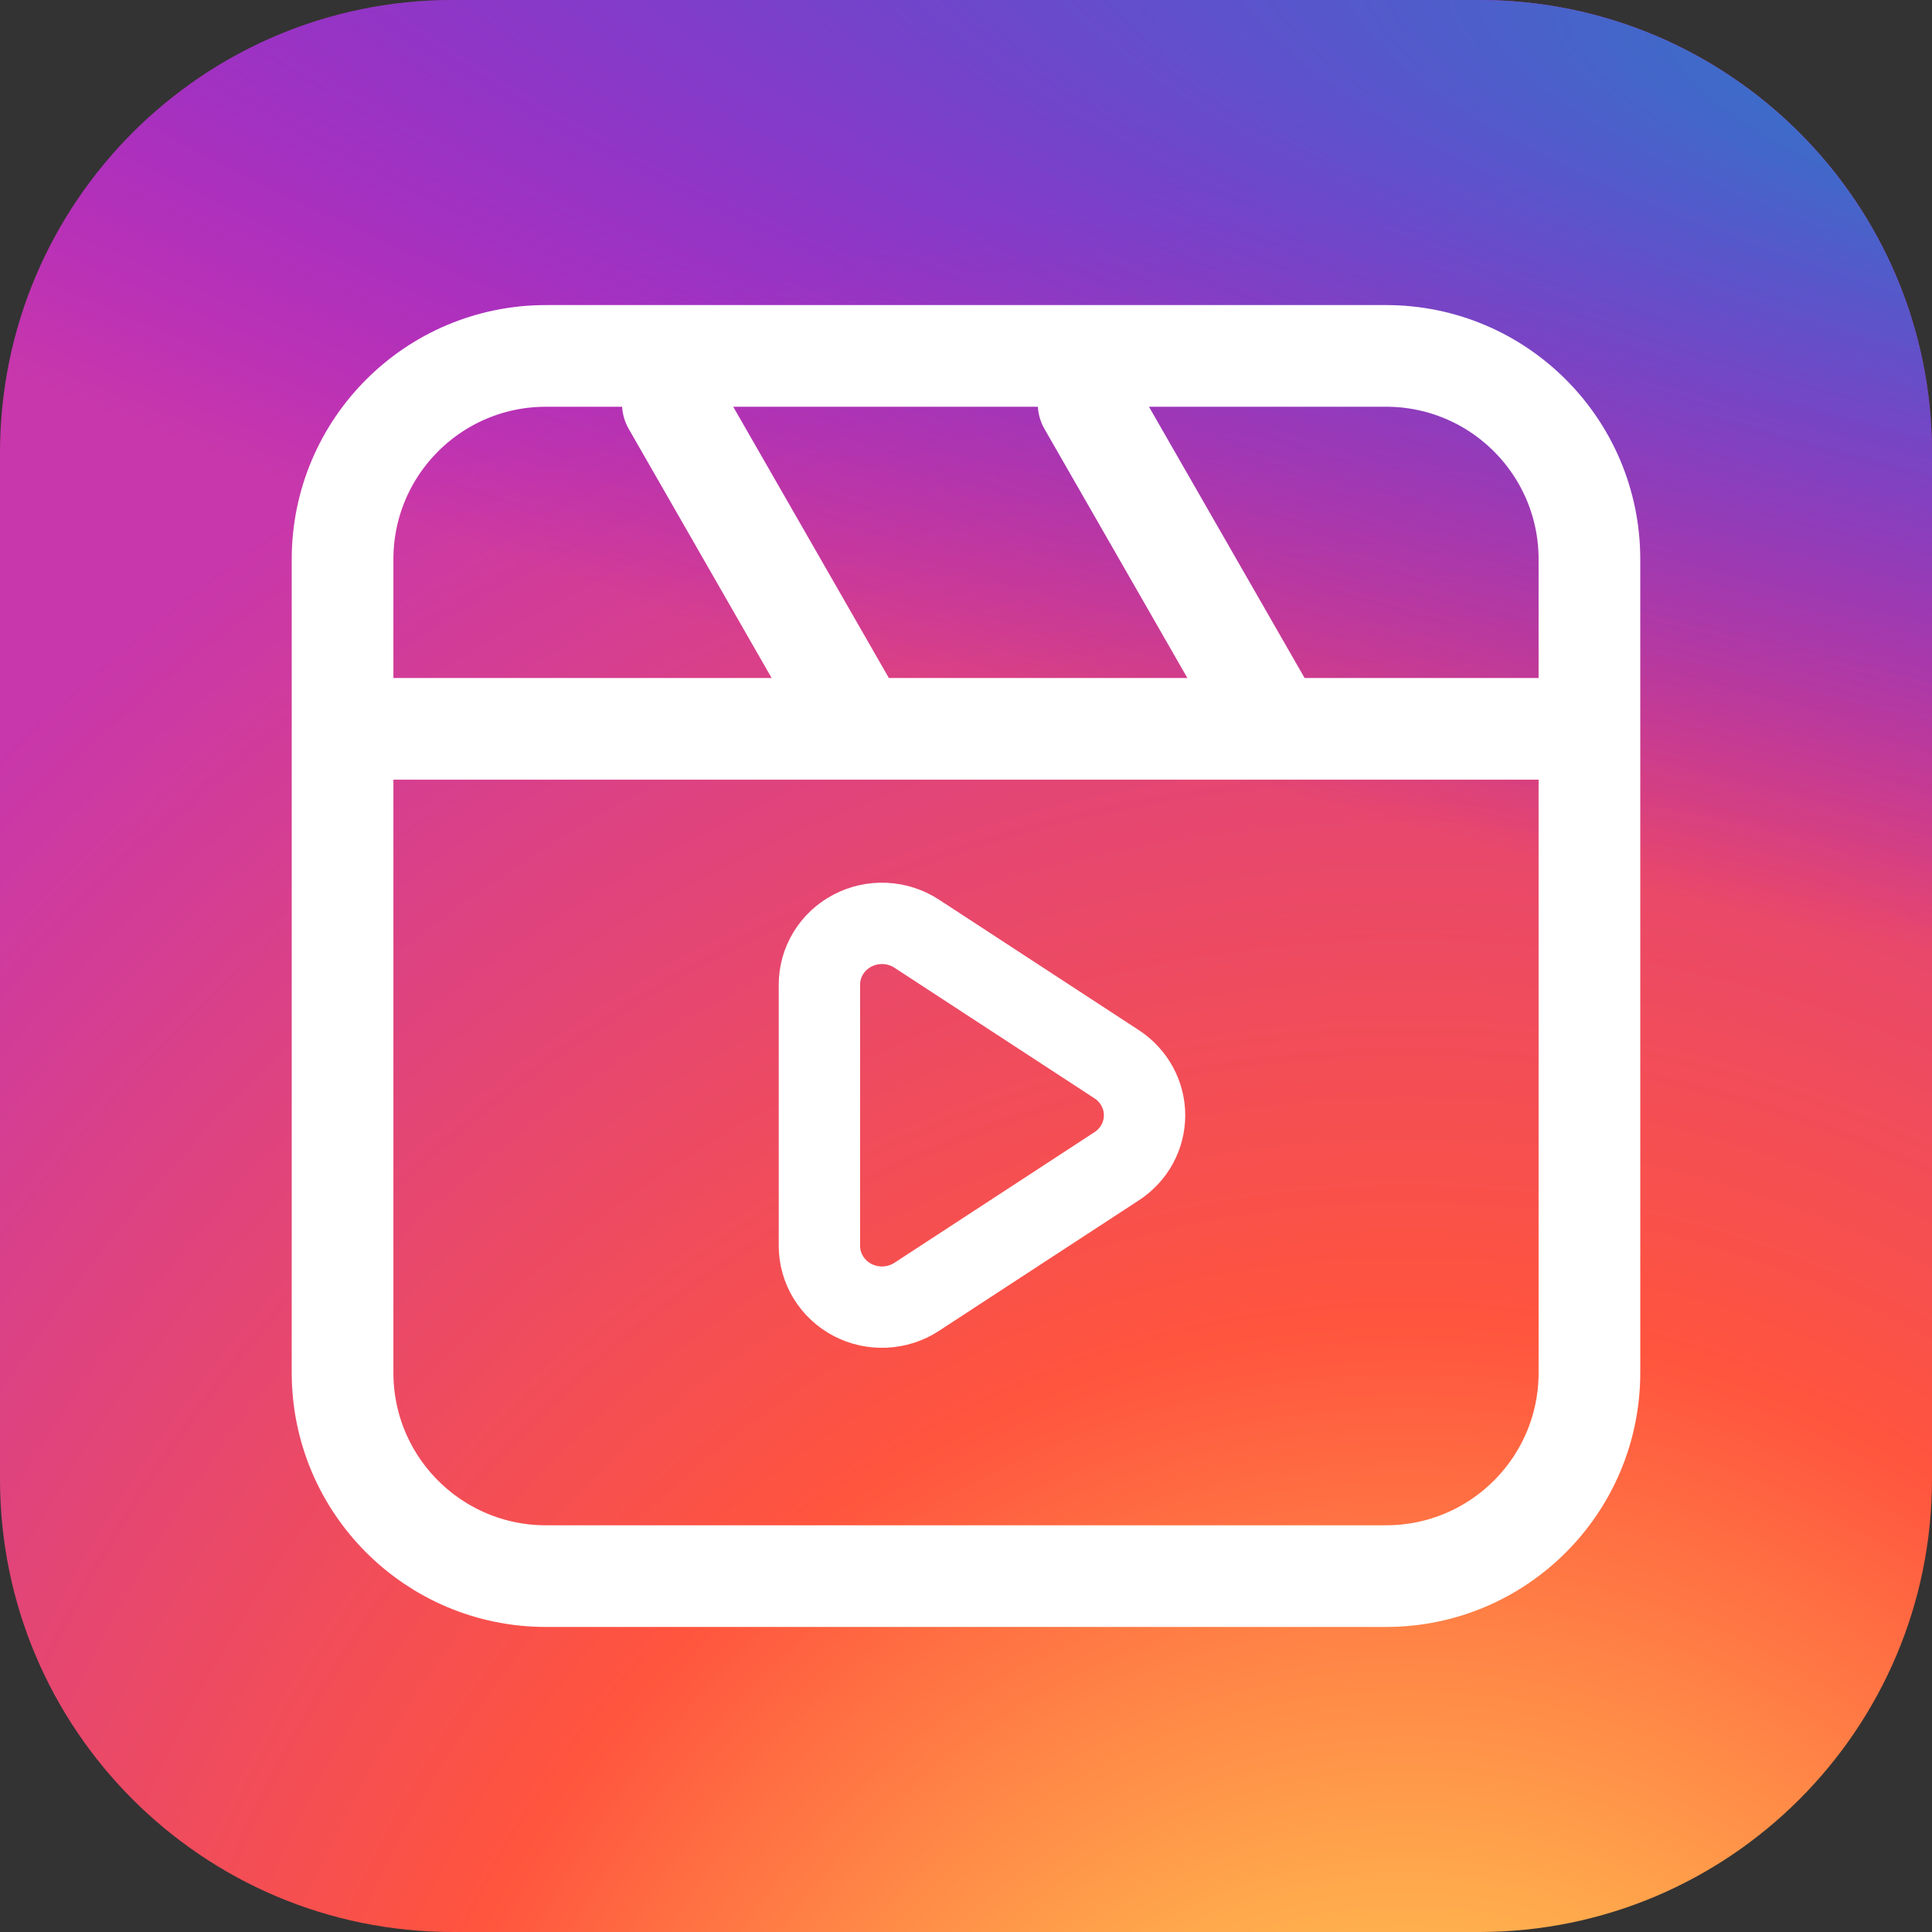 <svg width="64" height="64" viewBox="0 0 64 64" fill="none" xmlns="http://www.w3.org/2000/svg">
<rect x="0" y="0" width="64" height="64" fill="#333333" stroke="none"/>
<g clip-path="url(#clip0_130_371)">
<path d="M15 0H49C57.284 0 64 6.716 64 15V49C64 57.284 57.284 64 49 64H15C6.716 64 0 57.284 0 49V15C0 6.716 6.716 0 15 0Z" fill="url(#paint0_radial_130_371)"/>
<path d="M15 0H49C57.284 0 64 6.716 64 15V49C64 57.284 57.284 64 49 64H15C6.716 64 0 57.284 0 49V15C0 6.716 6.716 0 15 0Z" fill="url(#paint1_radial_130_371)"/>
<g clip-path="url(#clip1_130_371)">
<path d="M36.992 35.255L30.367 30.929C30.055 30.725 29.691 30.608 29.316 30.59C28.941 30.572 28.568 30.655 28.237 30.829C27.906 31.002 27.63 31.261 27.437 31.577C27.245 31.892 27.143 32.253 27.144 32.621V41.271C27.144 41.639 27.246 41.999 27.439 42.314C27.632 42.629 27.908 42.887 28.239 43.061C28.57 43.234 28.942 43.316 29.317 43.298C29.692 43.281 30.055 43.163 30.367 42.959L36.992 38.633C37.276 38.448 37.509 38.197 37.67 37.903C37.831 37.608 37.915 37.279 37.915 36.945C37.915 36.611 37.831 36.282 37.67 35.988C37.509 35.693 37.276 35.44 36.992 35.255Z" stroke="white" stroke-width="2.695" stroke-linecap="round" stroke-linejoin="round"/>
<path d="M11.348 18.526C11.348 14.806 14.364 11.79 18.085 11.79H45.915C49.636 11.79 52.652 14.806 52.652 18.526V45.474C52.652 49.194 49.636 52.211 45.915 52.211H18.085C14.364 52.211 11.348 49.194 11.348 45.474V24.496V18.526Z" stroke="white" stroke-width="3.368"/>
<path d="M12.489 24.143H28.469M51.688 24.143H28.469M28.469 24.143L22.289 13.372M42.241 24.143L36.061 13.372" stroke="white" stroke-width="3.368" stroke-linecap="round"/>
</g>
</g>
<defs>
<radialGradient id="paint0_radial_130_371" cx="0" cy="0" r="1" gradientUnits="userSpaceOnUse" gradientTransform="translate(46.632 82) rotate(-89.724) scale(76.5 71.151)">
<stop stop-color="#FFDD55"/>
<stop offset="0.1" stop-color="#FFDD55"/>
<stop offset="0.5" stop-color="#FF543E"/>
<stop offset="1" stop-color="#C837AB"/>
</radialGradient>
<radialGradient id="paint1_radial_130_371" cx="0" cy="0" r="1" gradientUnits="userSpaceOnUse" gradientTransform="translate(74.72 4.61) rotate(101.319) scale(28.353 116.872)">
<stop stop-color="#3771C8"/>
<stop offset="0.128" stop-color="#3771C8"/>
<stop offset="1" stop-color="#6600FF" stop-opacity="0"/>
</radialGradient>
<clipPath id="clip0_130_371">
<rect width="64" height="64" fill="white"/>
</clipPath>
<clipPath id="clip1_130_371">
<rect width="53.895" height="53.895" fill="white" transform="translate(5.053 5.053)"/>
</clipPath>
</defs>
</svg>
